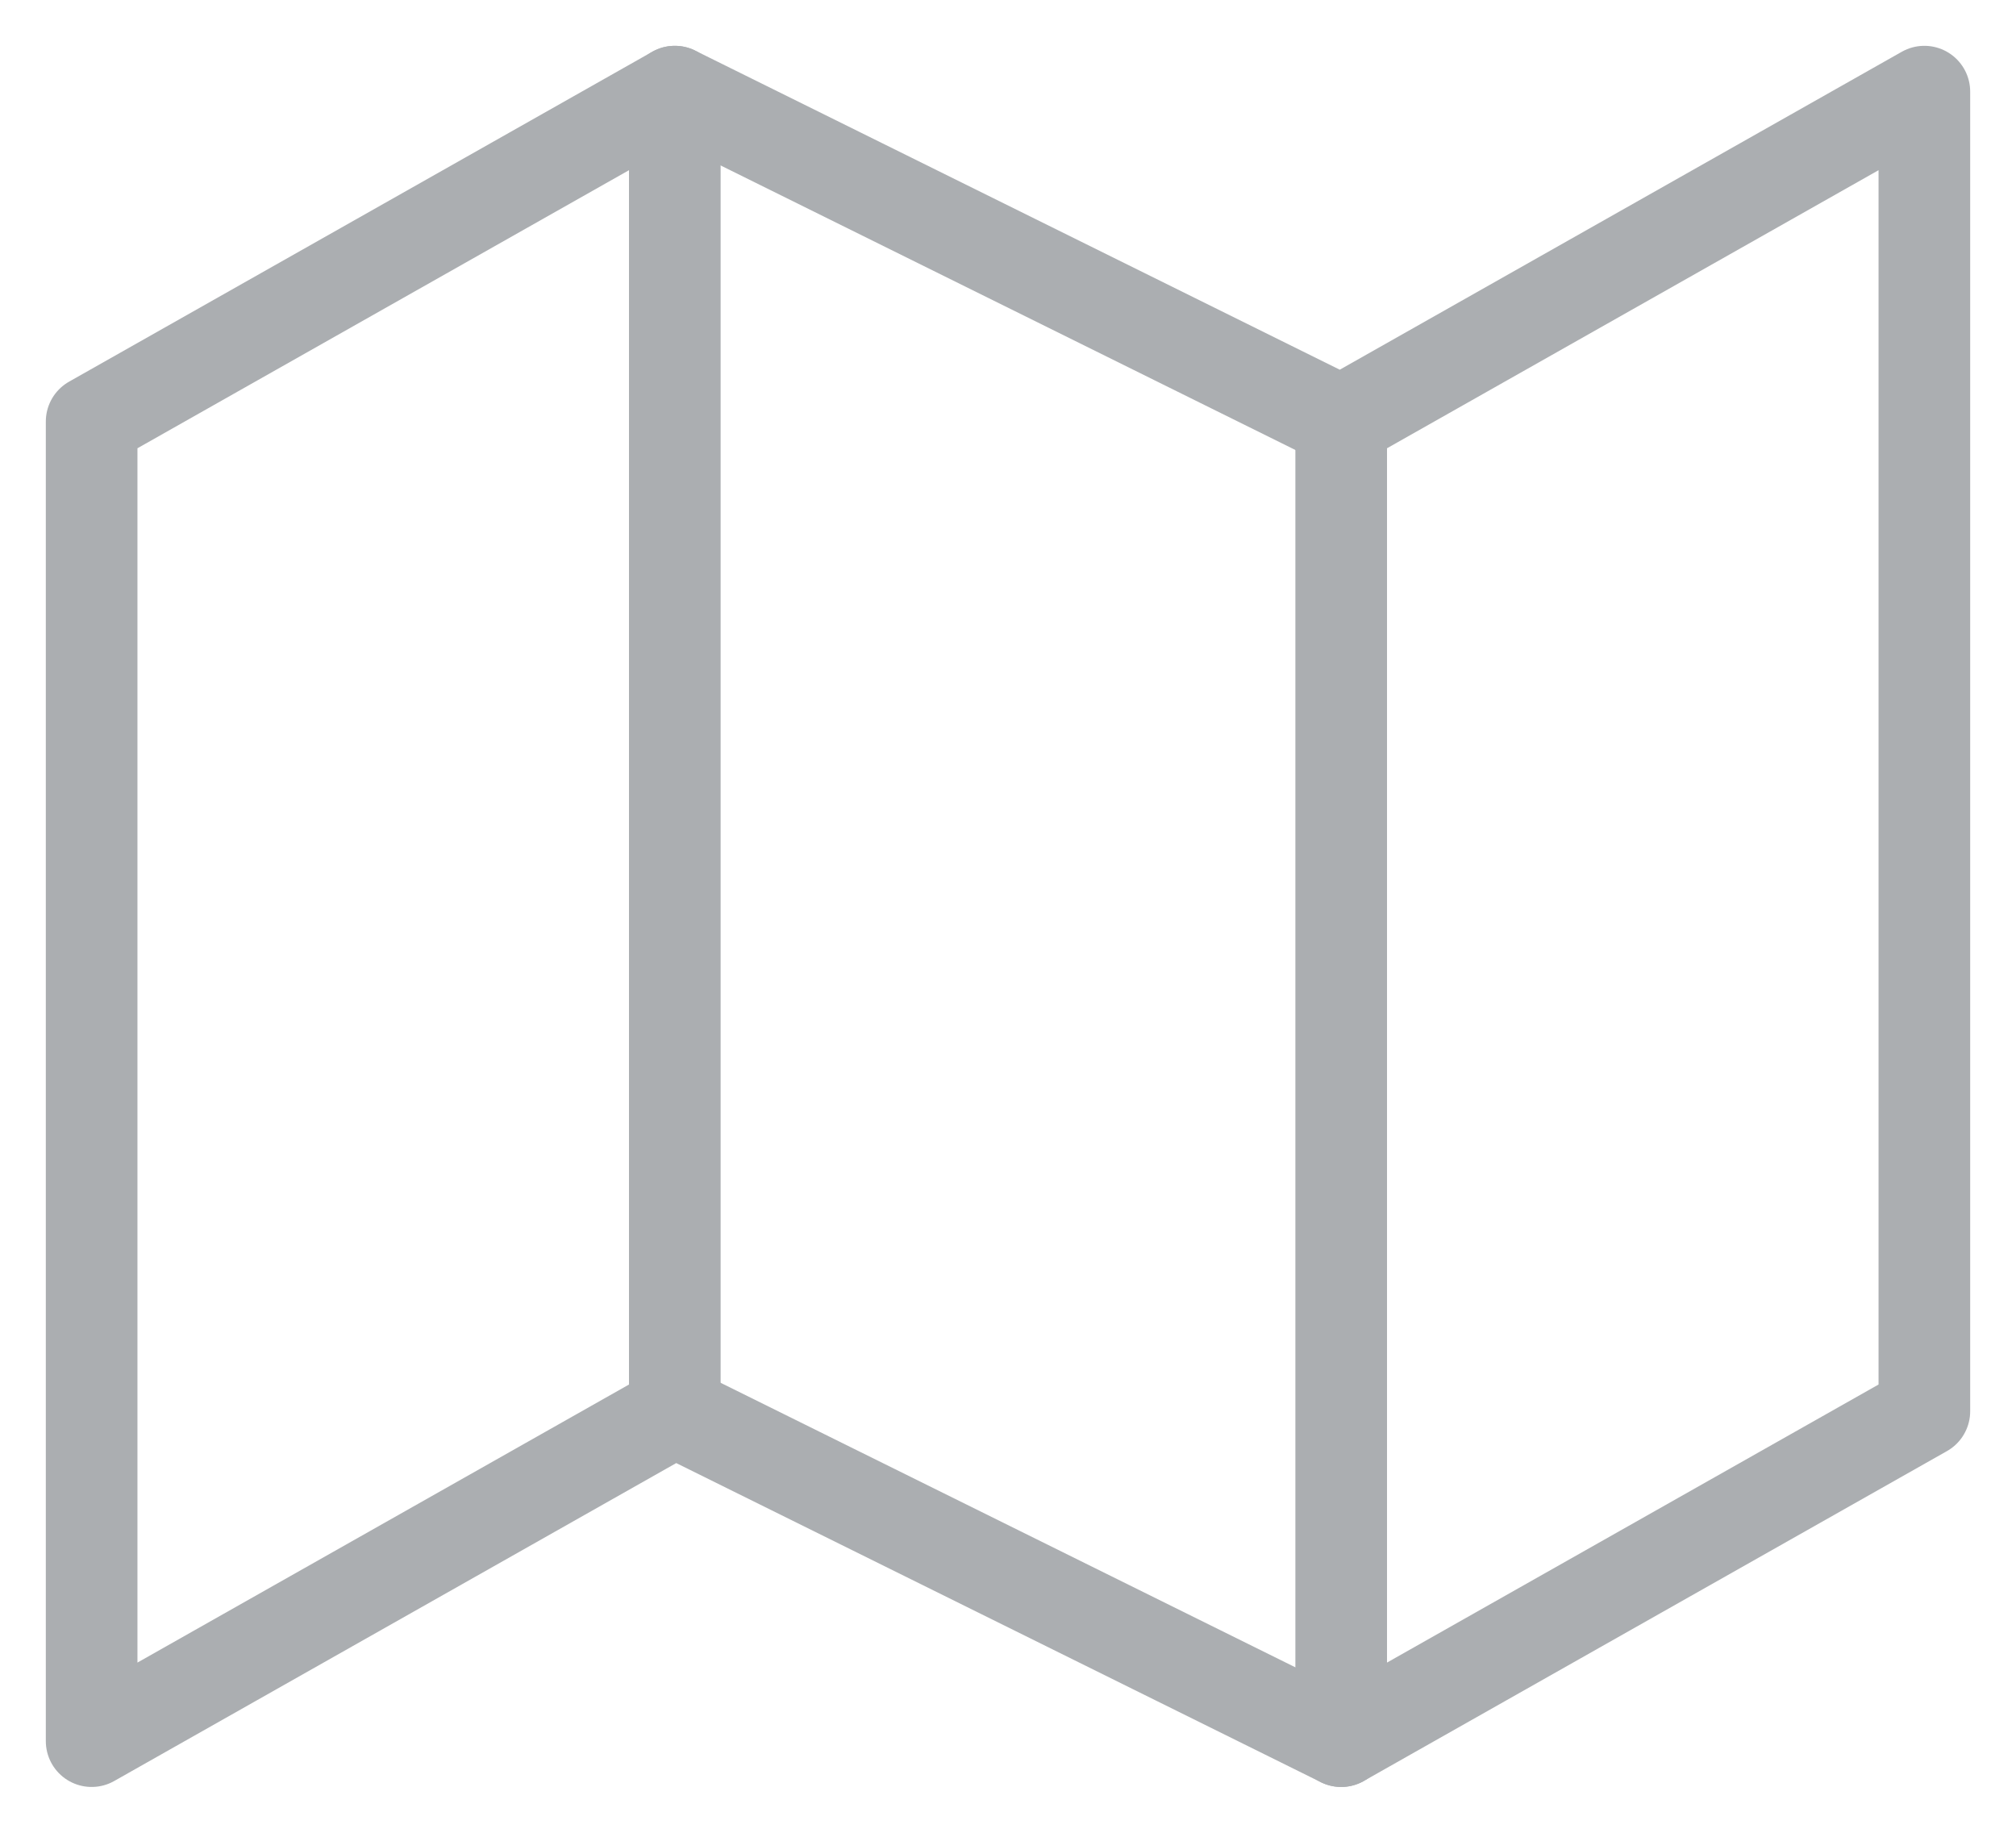 <svg width="22" height="20" viewBox="0 0 22 20" fill="none" xmlns="http://www.w3.org/2000/svg">
<path d="M1 4.6V19L7.364 15.4L14.636 19L21 15.4V1L14.636 4.6L7.364 1L1 4.6Z" stroke="#ABAEB1" stroke-linecap="round" stroke-linejoin="round"/>
<path d="M7.364 1V15.4" stroke="#ABAEB1" stroke-linecap="round" stroke-linejoin="round"/>
<path d="M14.636 4.6V19" stroke="#ABAEB1" stroke-linecap="round" stroke-linejoin="round"/>
</svg>
